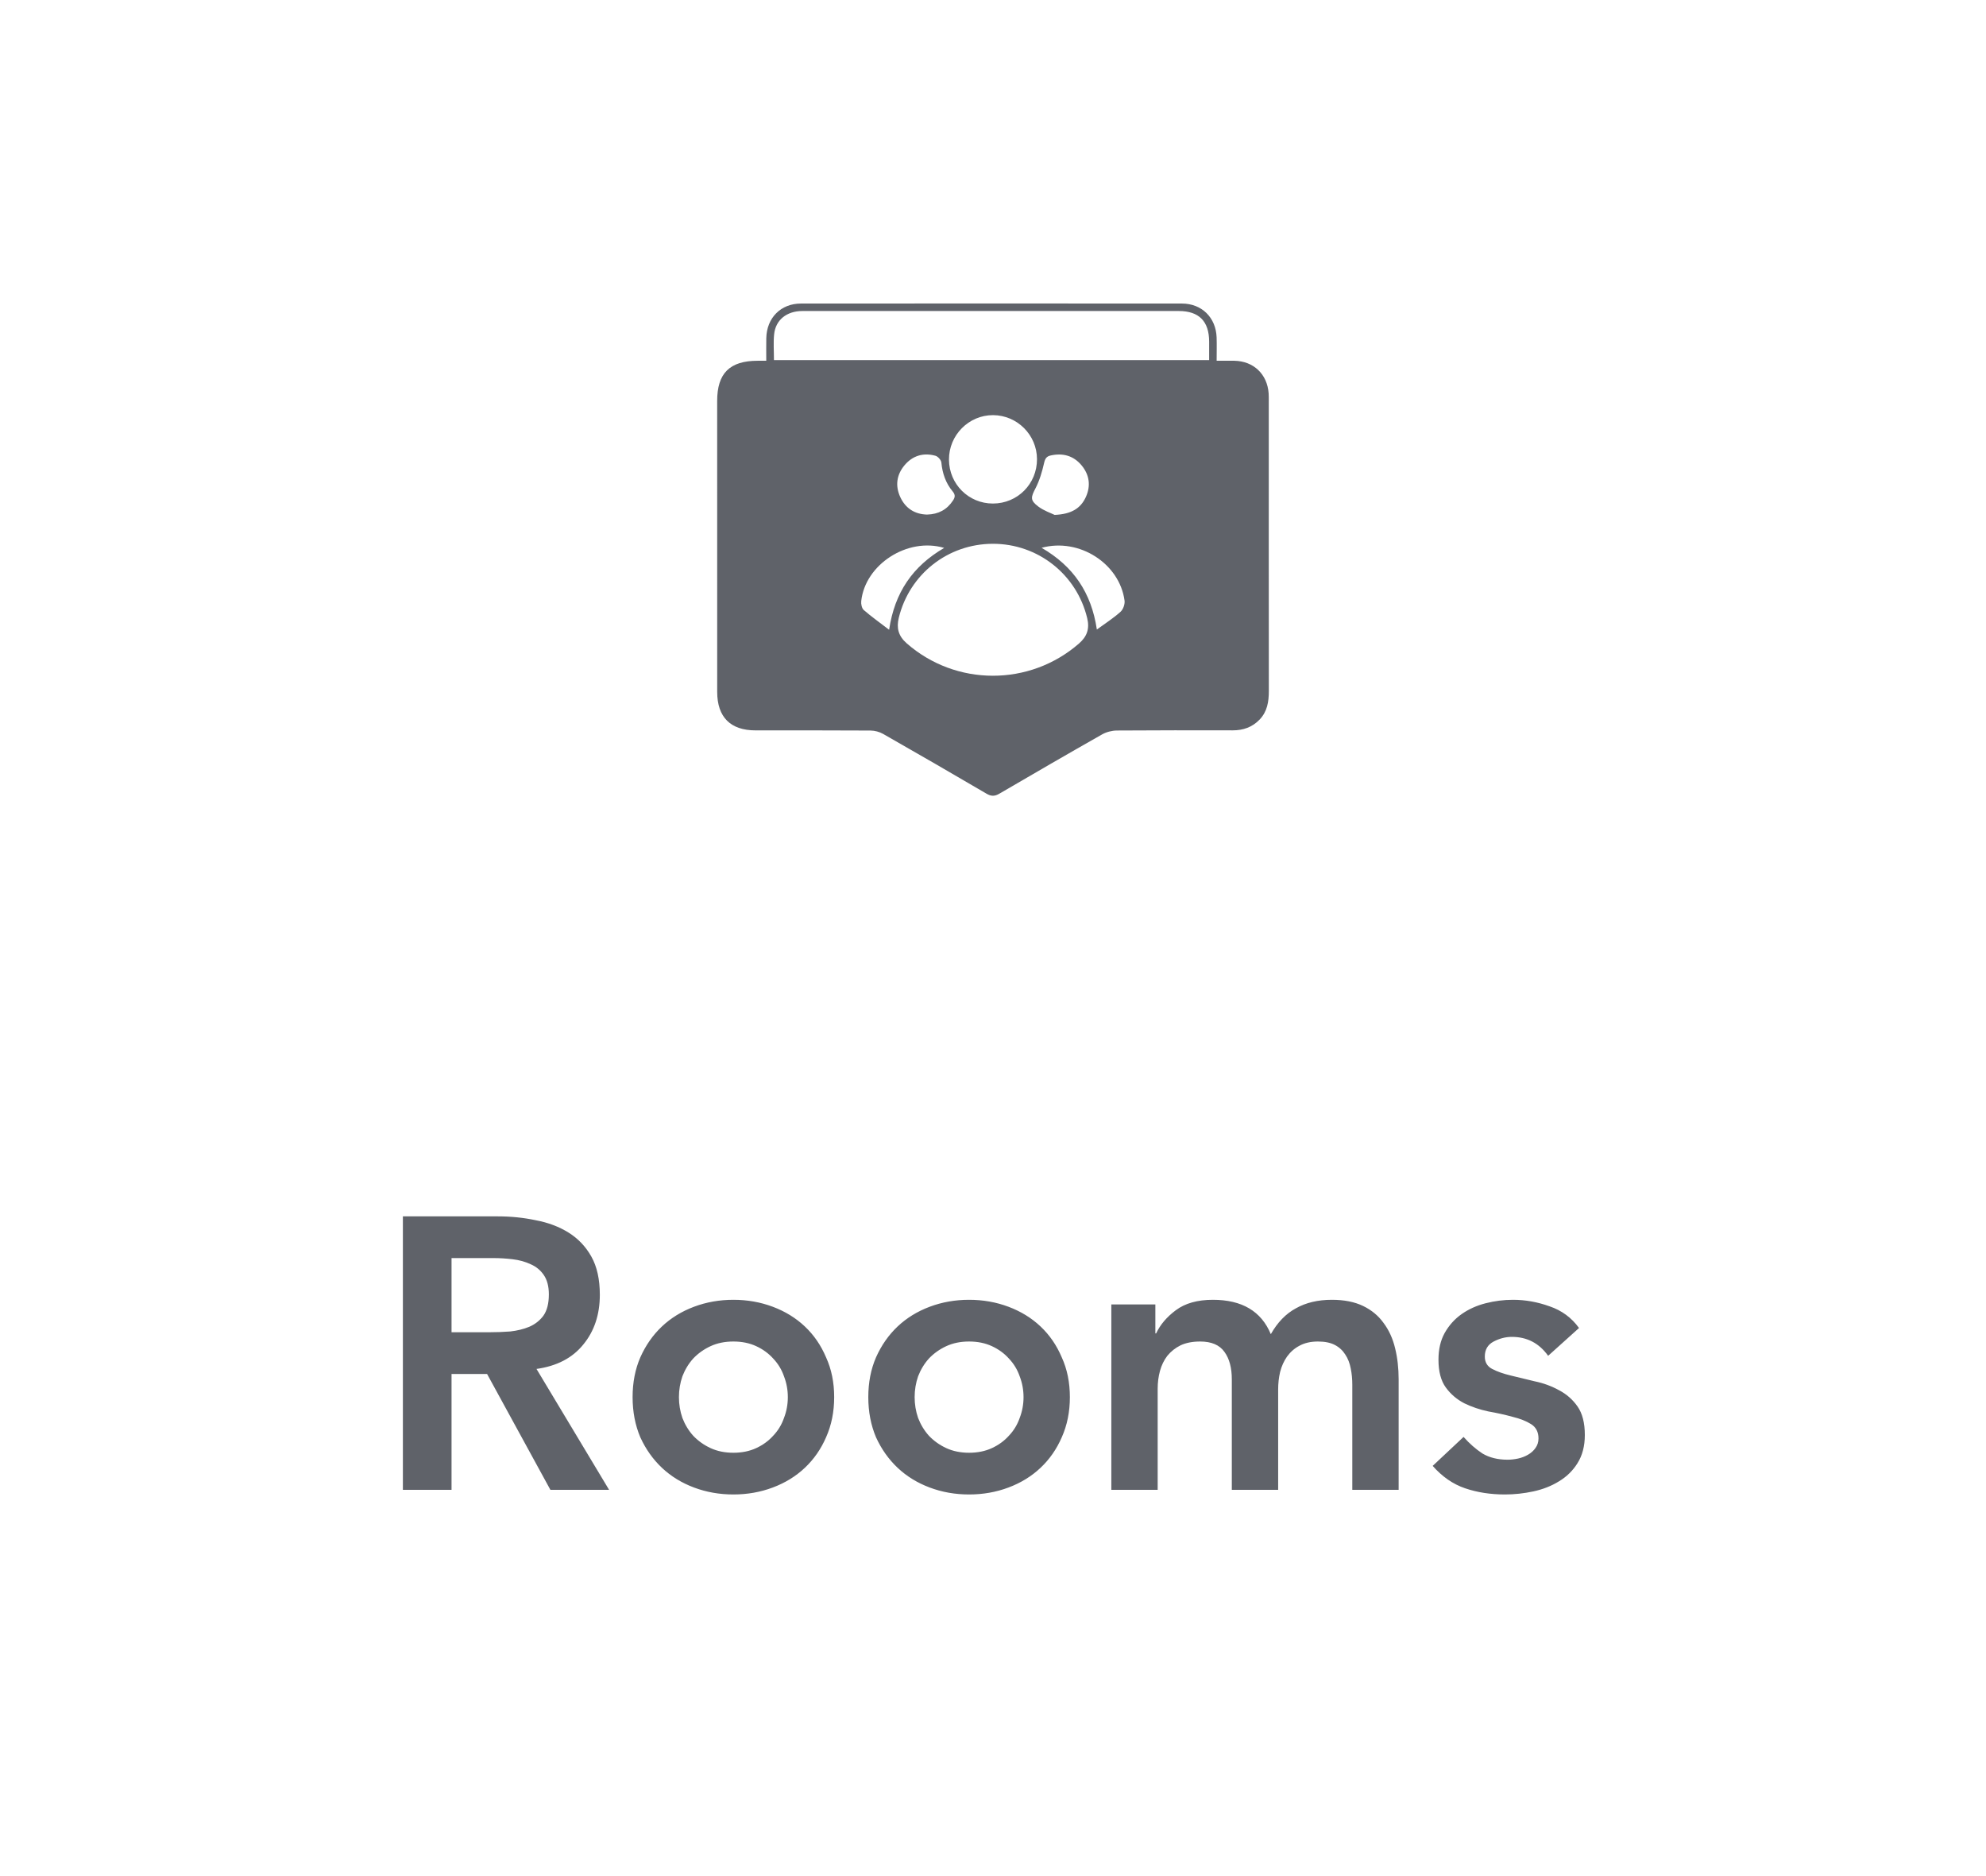 <svg width="72" height="68" viewBox="0 0 72 68" fill="none" xmlns="http://www.w3.org/2000/svg">
<rect width="72" height="68" fill="white"/>
<g clip-path="url(#clip0_872_322)">
<path d="M27.78 13.076C27.78 12.781 27.776 12.52 27.781 12.259C27.795 11.522 28.307 11.002 29.038 11.002C33.641 10.999 38.244 10.999 42.848 11.002C43.568 11.002 44.082 11.509 44.107 12.23C44.116 12.5 44.108 12.771 44.108 13.076C44.335 13.076 44.542 13.073 44.747 13.076C45.447 13.088 45.944 13.561 45.993 14.259C45.998 14.341 45.998 14.423 45.998 14.504C45.998 18.019 45.996 21.533 46 25.047C46 25.432 45.944 25.79 45.667 26.08C45.399 26.36 45.068 26.473 44.686 26.472C43.288 26.47 41.89 26.467 40.491 26.478C40.312 26.48 40.114 26.53 39.957 26.618C38.71 27.325 37.471 28.043 36.233 28.766C36.063 28.866 35.935 28.868 35.764 28.767C34.52 28.038 33.271 27.316 32.018 26.602C31.884 26.526 31.714 26.48 31.56 26.479C30.171 26.47 28.782 26.474 27.393 26.473C26.482 26.474 26.002 25.993 26.001 25.078C26 21.564 26 18.049 26 14.535C26 13.528 26.455 13.077 27.467 13.076C27.557 13.076 27.647 13.076 27.78 13.076ZM28.06 13.053H43.836C43.836 12.814 43.836 12.598 43.836 12.381C43.834 11.643 43.467 11.273 42.734 11.273C40.745 11.273 38.758 11.273 36.769 11.273C34.209 11.273 31.649 11.273 29.088 11.273C28.522 11.273 28.117 11.596 28.065 12.118C28.034 12.422 28.059 12.731 28.059 13.052L28.06 13.053ZM35.991 19.71C34.36 19.714 32.971 20.813 32.584 22.393C32.494 22.766 32.572 23.054 32.868 23.315C34.651 24.882 37.328 24.886 39.119 23.323C39.415 23.066 39.506 22.781 39.415 22.405C39.034 20.818 37.627 19.706 35.99 19.71H35.991ZM37.595 16.642C37.593 15.766 36.878 15.051 36.002 15.047C35.121 15.044 34.398 15.774 34.404 16.663C34.41 17.548 35.115 18.251 35.996 18.251C36.89 18.251 37.597 17.539 37.595 16.642V16.642ZM37.763 19.856C38.913 20.522 39.568 21.482 39.765 22.818C40.081 22.587 40.371 22.402 40.624 22.174C40.72 22.088 40.787 21.897 40.769 21.767C40.588 20.427 39.127 19.484 37.763 19.855L37.763 19.856ZM34.229 19.859C32.896 19.465 31.365 20.461 31.223 21.787C31.211 21.893 31.243 22.048 31.315 22.111C31.595 22.354 31.898 22.569 32.234 22.826C32.435 21.471 33.091 20.523 34.229 19.86V19.859ZM38.234 18.663C38.832 18.637 39.176 18.433 39.366 18.015C39.551 17.608 39.497 17.213 39.214 16.87C38.922 16.517 38.535 16.41 38.09 16.509C37.938 16.542 37.888 16.625 37.852 16.783C37.781 17.095 37.689 17.412 37.543 17.694C37.372 18.023 37.339 18.131 37.641 18.359C37.848 18.515 38.108 18.6 38.234 18.663ZM33.607 18.651C34.027 18.64 34.33 18.471 34.547 18.145C34.625 18.029 34.643 17.937 34.538 17.812C34.287 17.512 34.165 17.158 34.128 16.765C34.119 16.674 34.004 16.544 33.913 16.519C33.473 16.398 33.082 16.515 32.788 16.869C32.503 17.213 32.451 17.611 32.638 18.017C32.831 18.435 33.175 18.64 33.608 18.651L33.607 18.651Z" fill="#5F6269"/>
</g>
<path d="M14.606 44.088H18.05C18.526 44.088 18.983 44.135 19.422 44.228C19.87 44.312 20.267 44.461 20.612 44.676C20.957 44.891 21.233 45.18 21.438 45.544C21.643 45.908 21.746 46.37 21.746 46.93C21.746 47.649 21.545 48.251 21.144 48.736C20.752 49.221 20.187 49.515 19.45 49.618L22.082 54H19.954L17.658 49.8H16.37V54H14.606V44.088ZM17.742 48.288C17.994 48.288 18.246 48.279 18.498 48.26C18.75 48.232 18.979 48.176 19.184 48.092C19.399 47.999 19.571 47.863 19.702 47.686C19.833 47.499 19.898 47.243 19.898 46.916C19.898 46.627 19.837 46.393 19.716 46.216C19.595 46.039 19.436 45.908 19.24 45.824C19.044 45.731 18.825 45.67 18.582 45.642C18.349 45.614 18.12 45.6 17.896 45.6H16.37V48.288H17.742ZM22.934 50.64C22.934 50.108 23.028 49.627 23.214 49.198C23.41 48.759 23.672 48.386 23.998 48.078C24.325 47.77 24.712 47.532 25.16 47.364C25.608 47.196 26.084 47.112 26.588 47.112C27.092 47.112 27.568 47.196 28.016 47.364C28.464 47.532 28.852 47.77 29.178 48.078C29.505 48.386 29.762 48.759 29.948 49.198C30.144 49.627 30.242 50.108 30.242 50.64C30.242 51.172 30.144 51.657 29.948 52.096C29.762 52.525 29.505 52.894 29.178 53.202C28.852 53.51 28.464 53.748 28.016 53.916C27.568 54.084 27.092 54.168 26.588 54.168C26.084 54.168 25.608 54.084 25.16 53.916C24.712 53.748 24.325 53.51 23.998 53.202C23.672 52.894 23.41 52.525 23.214 52.096C23.028 51.657 22.934 51.172 22.934 50.64ZM24.614 50.64C24.614 50.901 24.656 51.153 24.74 51.396C24.834 51.639 24.964 51.853 25.132 52.04C25.31 52.227 25.52 52.376 25.762 52.488C26.005 52.6 26.28 52.656 26.588 52.656C26.896 52.656 27.172 52.6 27.414 52.488C27.657 52.376 27.862 52.227 28.03 52.04C28.208 51.853 28.338 51.639 28.422 51.396C28.516 51.153 28.562 50.901 28.562 50.64C28.562 50.379 28.516 50.127 28.422 49.884C28.338 49.641 28.208 49.427 28.03 49.24C27.862 49.053 27.657 48.904 27.414 48.792C27.172 48.68 26.896 48.624 26.588 48.624C26.28 48.624 26.005 48.68 25.762 48.792C25.52 48.904 25.31 49.053 25.132 49.24C24.964 49.427 24.834 49.641 24.74 49.884C24.656 50.127 24.614 50.379 24.614 50.64ZM31.479 50.64C31.479 50.108 31.573 49.627 31.759 49.198C31.955 48.759 32.217 48.386 32.543 48.078C32.87 47.77 33.257 47.532 33.705 47.364C34.153 47.196 34.629 47.112 35.133 47.112C35.637 47.112 36.113 47.196 36.561 47.364C37.009 47.532 37.397 47.77 37.723 48.078C38.05 48.386 38.307 48.759 38.493 49.198C38.689 49.627 38.787 50.108 38.787 50.64C38.787 51.172 38.689 51.657 38.493 52.096C38.307 52.525 38.05 52.894 37.723 53.202C37.397 53.51 37.009 53.748 36.561 53.916C36.113 54.084 35.637 54.168 35.133 54.168C34.629 54.168 34.153 54.084 33.705 53.916C33.257 53.748 32.87 53.51 32.543 53.202C32.217 52.894 31.955 52.525 31.759 52.096C31.573 51.657 31.479 51.172 31.479 50.64ZM33.159 50.64C33.159 50.901 33.201 51.153 33.285 51.396C33.379 51.639 33.509 51.853 33.677 52.04C33.855 52.227 34.065 52.376 34.307 52.488C34.55 52.6 34.825 52.656 35.133 52.656C35.441 52.656 35.717 52.6 35.959 52.488C36.202 52.376 36.407 52.227 36.575 52.04C36.753 51.853 36.883 51.639 36.967 51.396C37.061 51.153 37.107 50.901 37.107 50.64C37.107 50.379 37.061 50.127 36.967 49.884C36.883 49.641 36.753 49.427 36.575 49.24C36.407 49.053 36.202 48.904 35.959 48.792C35.717 48.68 35.441 48.624 35.133 48.624C34.825 48.624 34.55 48.68 34.307 48.792C34.065 48.904 33.855 49.053 33.677 49.24C33.509 49.427 33.379 49.641 33.285 49.884C33.201 50.127 33.159 50.379 33.159 50.64ZM40.29 47.28H41.886V48.33H41.914C42.063 48.013 42.301 47.733 42.628 47.49C42.964 47.238 43.412 47.112 43.972 47.112C45.027 47.112 45.727 47.527 46.072 48.358C46.315 47.929 46.618 47.616 46.982 47.42C47.346 47.215 47.78 47.112 48.284 47.112C48.732 47.112 49.11 47.187 49.418 47.336C49.726 47.485 49.974 47.691 50.16 47.952C50.356 48.213 50.496 48.521 50.58 48.876C50.664 49.221 50.706 49.595 50.706 49.996V54H49.026V50.192C49.026 49.987 49.008 49.791 48.97 49.604C48.933 49.408 48.867 49.24 48.774 49.1C48.681 48.951 48.555 48.834 48.396 48.75C48.237 48.666 48.032 48.624 47.78 48.624C47.519 48.624 47.295 48.675 47.108 48.778C46.931 48.871 46.782 49.002 46.66 49.17C46.548 49.329 46.464 49.515 46.408 49.73C46.361 49.935 46.338 50.145 46.338 50.36V54H44.658V49.996C44.658 49.576 44.569 49.245 44.392 49.002C44.215 48.75 43.921 48.624 43.51 48.624C43.23 48.624 42.992 48.671 42.796 48.764C42.609 48.857 42.451 48.983 42.32 49.142C42.199 49.301 42.11 49.483 42.054 49.688C41.998 49.893 41.97 50.108 41.97 50.332V54H40.29V47.28ZM56.126 49.142C55.799 48.685 55.361 48.456 54.81 48.456C54.586 48.456 54.367 48.512 54.152 48.624C53.937 48.736 53.83 48.918 53.83 49.17C53.83 49.375 53.919 49.525 54.096 49.618C54.273 49.711 54.497 49.791 54.768 49.856C55.038 49.921 55.328 49.991 55.636 50.066C55.953 50.131 56.247 50.239 56.518 50.388C56.788 50.528 57.013 50.724 57.19 50.976C57.367 51.228 57.456 51.573 57.456 52.012C57.456 52.413 57.367 52.754 57.19 53.034C57.022 53.305 56.798 53.524 56.518 53.692C56.247 53.86 55.939 53.981 55.594 54.056C55.248 54.131 54.903 54.168 54.558 54.168C54.035 54.168 53.554 54.093 53.116 53.944C52.677 53.795 52.285 53.524 51.94 53.132L53.06 52.082C53.275 52.325 53.503 52.525 53.746 52.684C53.998 52.833 54.301 52.908 54.656 52.908C54.777 52.908 54.903 52.894 55.034 52.866C55.164 52.838 55.286 52.791 55.398 52.726C55.51 52.661 55.599 52.581 55.664 52.488C55.739 52.385 55.776 52.269 55.776 52.138C55.776 51.905 55.687 51.732 55.51 51.62C55.333 51.508 55.108 51.419 54.838 51.354C54.567 51.279 54.273 51.214 53.956 51.158C53.648 51.093 53.358 50.995 53.088 50.864C52.817 50.724 52.593 50.533 52.416 50.29C52.239 50.047 52.15 49.711 52.15 49.282C52.15 48.909 52.224 48.587 52.374 48.316C52.532 48.036 52.738 47.807 52.99 47.63C53.242 47.453 53.531 47.322 53.858 47.238C54.184 47.154 54.516 47.112 54.852 47.112C55.3 47.112 55.743 47.191 56.182 47.35C56.62 47.499 56.975 47.761 57.246 48.134L56.126 49.142Z" fill="#5F6269"/>
<defs>
<clipPath id="clip0_872_322">
<rect width="20" height="17.841" fill="white" transform="translate(26 11)"/>
</clipPath>
</defs>
</svg>
